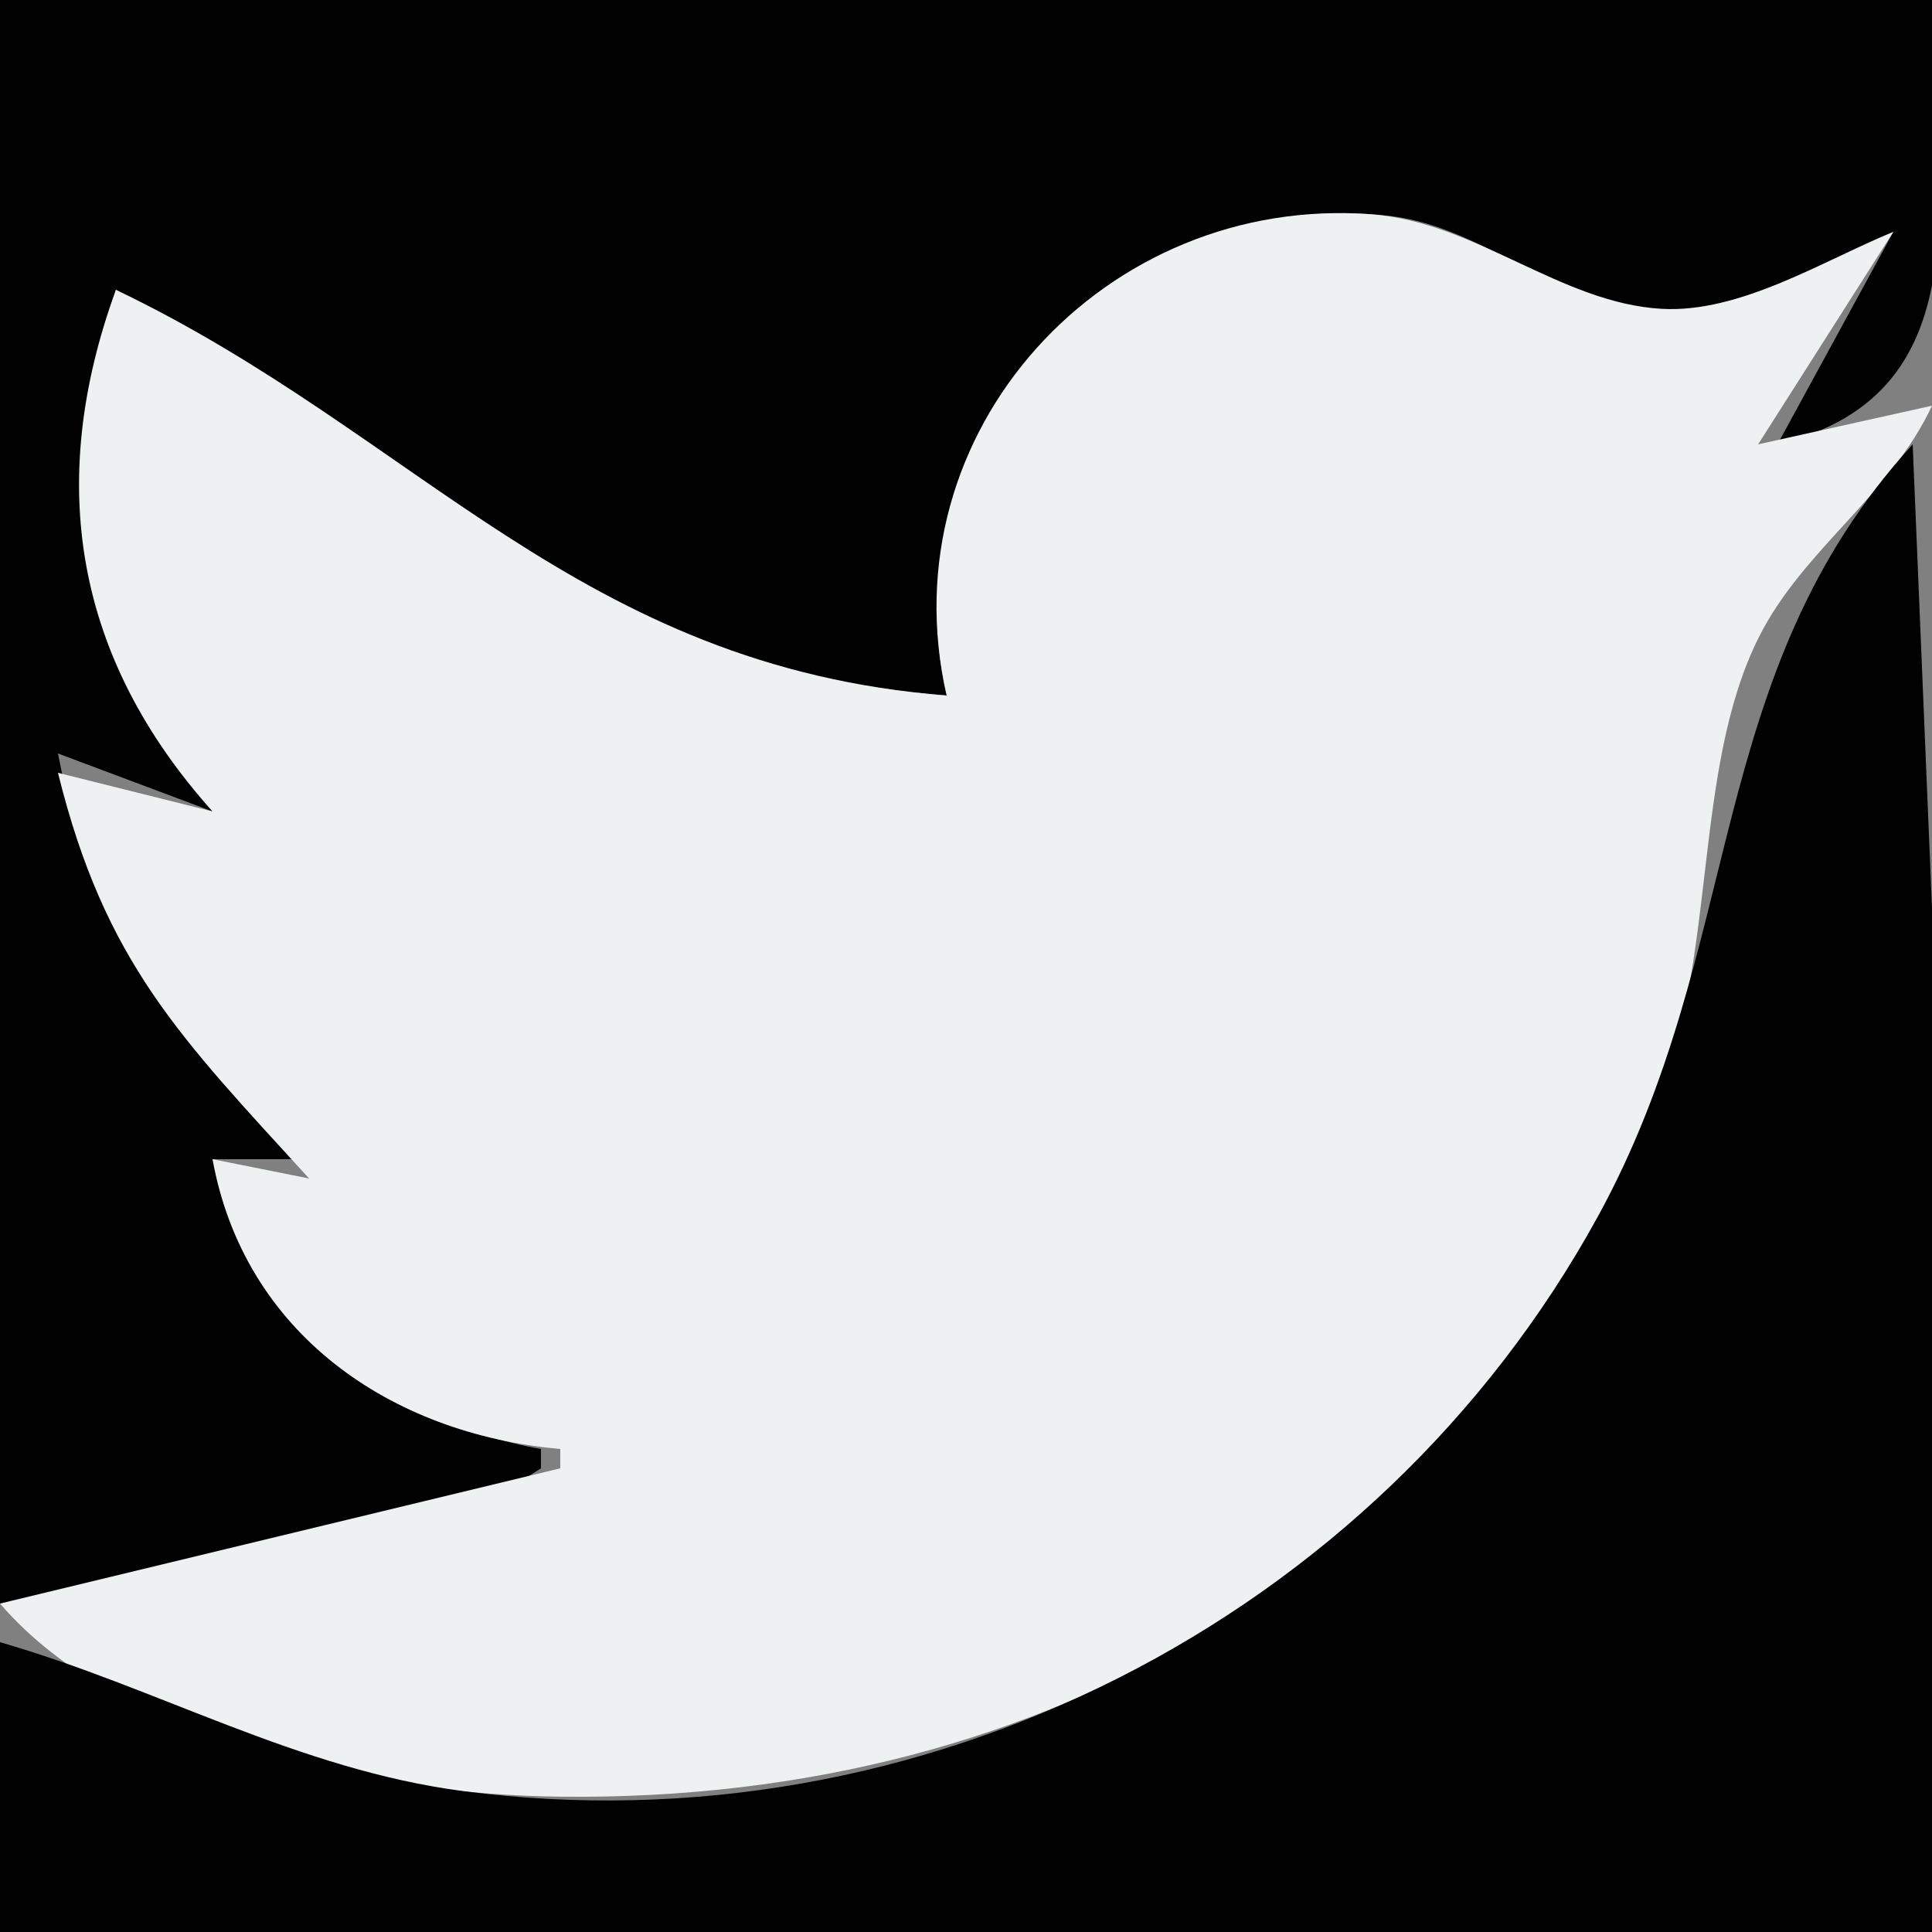 <?xml version="1.0" standalone="yes"?>
<svg xmlns="http://www.w3.org/2000/svg" width="100" height="100">
<rect width="100%" height="100%" fill="#808080" stroke="none"/>
<path style="fill:#010101; stroke:none;" d="M0 0L0 83C10.347 83 19.152 81.781 28 76L28 75C19.811 73.539 13.377 68.003 11 60L16 60C8.823 53.523 4.88 48.66 3 39L11 42C4.87 32.607 2.499 26.044 6 15C20.263 25.045 30.66 34.55 49 36C45.893 22.479 58.322 9.499 72 11.185C77.043 11.807 81.123 16.14 86 16.369C90.042 16.558 94.468 13.678 98 12L92 23C103.031 20.339 100 9.213 100 0L0 0z"/>
<path style="fill:#f8f8f9; stroke:none;" d="M63 11L64 12L63 11z"/>
<path style="fill:#edf1f1; stroke:none;" d="M49 36C29.94 34.494 21.685 22.507 6 15C2.358 24.993 3.877 34.059 11 42L3 40C5.434 49.854 9.355 53.716 16 61L11 60C12.63 68.999 20.201 74.226 29 75L29 76L0 83C6.326 90.36 19.648 92.885 29 92.996C54.264 93.297 75.844 80.827 85.772 57C88.89 49.516 87.605 39.846 91.028 33C93.298 28.459 97.821 25.673 100 21L91 23L98 12C94.344 13.499 90.076 16.216 86 15.984C80.781 15.686 76.421 11.512 71 11.094C57.211 10.03 45.859 22.333 49 36z"/>
<path style="fill:#e9f6f6; stroke:none;" d="M74 11L75 12L74 11M77 12L78 13L77 12z"/>
<path style="fill:#f8f8f9; stroke:none;" d="M96 12L97 13L96 12z"/>
<path style="fill:#e9f6f6; stroke:none;" d="M79 13L80 14L79 13M97 13L98 14L97 13z"/>
<path style="fill:#f8f8f9; stroke:none;" d="M81 14L82 15L81 14M92 14L93 15L92 14M5 16L6 17L5 16z"/>
<path style="fill:#e7e7fb; stroke:none;" d="M11 19L12 20L11 19M51 20L52 21L51 20z"/>
<path style="fill:#f8f8f9; stroke:none;" d="M93 20L94 21L93 20M99 20L100 21L99 20z"/>
<path style="fill:#e7e7fb; stroke:none;" d="M92 21L93 22L92 21z"/>
<path style="fill:#e9f6f6; stroke:none;" d="M97 21L98 22L97 21M50 22L51 23L50 22z"/>
<path style="fill:#f8f8f9; stroke:none;" d="M91 22L92 23L91 22z"/>
<path style="fill:#010101; stroke:none;" d="M99 23C88.06 34.986 90.439 48.885 82.687 63C71.209 83.9 47.629 95.789 24 92.711C15.411 91.592 8.157 87.349 0 85L0 100L100 100L100 47L99 23z"/>
<path style="fill:#e7e7fb; stroke:none;" d="M17 24L18 25L17 24z"/>
<path style="fill:#f8f8f9; stroke:none;" d="M49 24L50 25L49 24M20 26L21 27L20 26M95 27L96 28L95 27M48 28L49 29L48 28M25 29L26 30L25 29z"/>
<path style="fill:#e9f6f6; stroke:none;" d="M27 30L28 31L27 30z"/>
<path style="fill:#f8f8f9; stroke:none;" d="M4 31L5 32L4 31M32 32L33 33L32 32M35 33L36 34L35 33z"/>
<path style="fill:#e9f6f6; stroke:none;" d="M38 34L39 35L38 34M48 34L49 35L48 34z"/>
<path style="fill:#f8f8f9; stroke:none;" d="M44 35L45 36L44 35M3.667 39.333L4.333 39.667L3.667 39.333M6 40L7 41L6 40z"/>
<path style="fill:#e7e7fb; stroke:none;" d="M3 41L4 42L3 41z"/>
<path style="fill:#e9f6f6; stroke:none;" d="M89 43L90 44L89 43z"/>
<path style="fill:#f8f8f9; stroke:none;" d="M89 44L90 45L89 44z"/>
<path style="fill:#e7e7fb; stroke:none;" d="M7 52L8 53L7 52z"/>
<path style="fill:#f8f8f9; stroke:none;" d="M12 57L13 58L12 57z"/>
<path style="fill:#e9f6f6; stroke:none;" d="M85 57L86 58L85 57z"/>
<path style="fill:#e7e7fb; stroke:none;" d="M13 60L14 61L13 60z"/>
<path style="fill:#f8f8f9; stroke:none;" d="M15 60L16 61L15 60z"/>
<path style="fill:#e9f6f6; stroke:none;" d="M83 61L84 62L83 61z"/>
<path style="fill:#f8f8f9; stroke:none;" d="M81 65L82 66L81 65M79 68L80 69L79 68z"/>
<path style="fill:#e7e7fb; stroke:none;" d="M18 71L19 72L18 71z"/>
<path style="fill:#f8f8f9; stroke:none;" d="M76 72L77 73L76 72M24 74L25 75L24 74M28 75L29 76L28 75M25 77L26 78L25 77z"/>
<path style="fill:#e7e7fb; stroke:none;" d="M19 80L20 81L19 80z"/>
<path style="fill:#f8f8f9; stroke:none;" d="M68 80L69 81L68 80z"/>
<path style="fill:#e9f6f6; stroke:none;" d="M16 81L17 82L16 81M12 82L13 83L12 82z"/>
<path style="fill:#f8f8f9; stroke:none;" d="M64 83L65 84L64 83M0 84L1 85L0 84M59 86L60 87L59 86M57 87L58 88L57 87z"/>
<path style="fill:#e7e7fb; stroke:none;" d="M8 88L9 89L8 88z"/>
<path style="fill:#e9f6f6; stroke:none;" d="M17 91L18 92L17 91z"/>
<path style="fill:#f8f8f9; stroke:none;" d="M22 92L23 93L22 92z"/>
<path style="fill:#e7e7fb; stroke:none;" d="M40 92L41 93L40 92z"/>
</svg>
